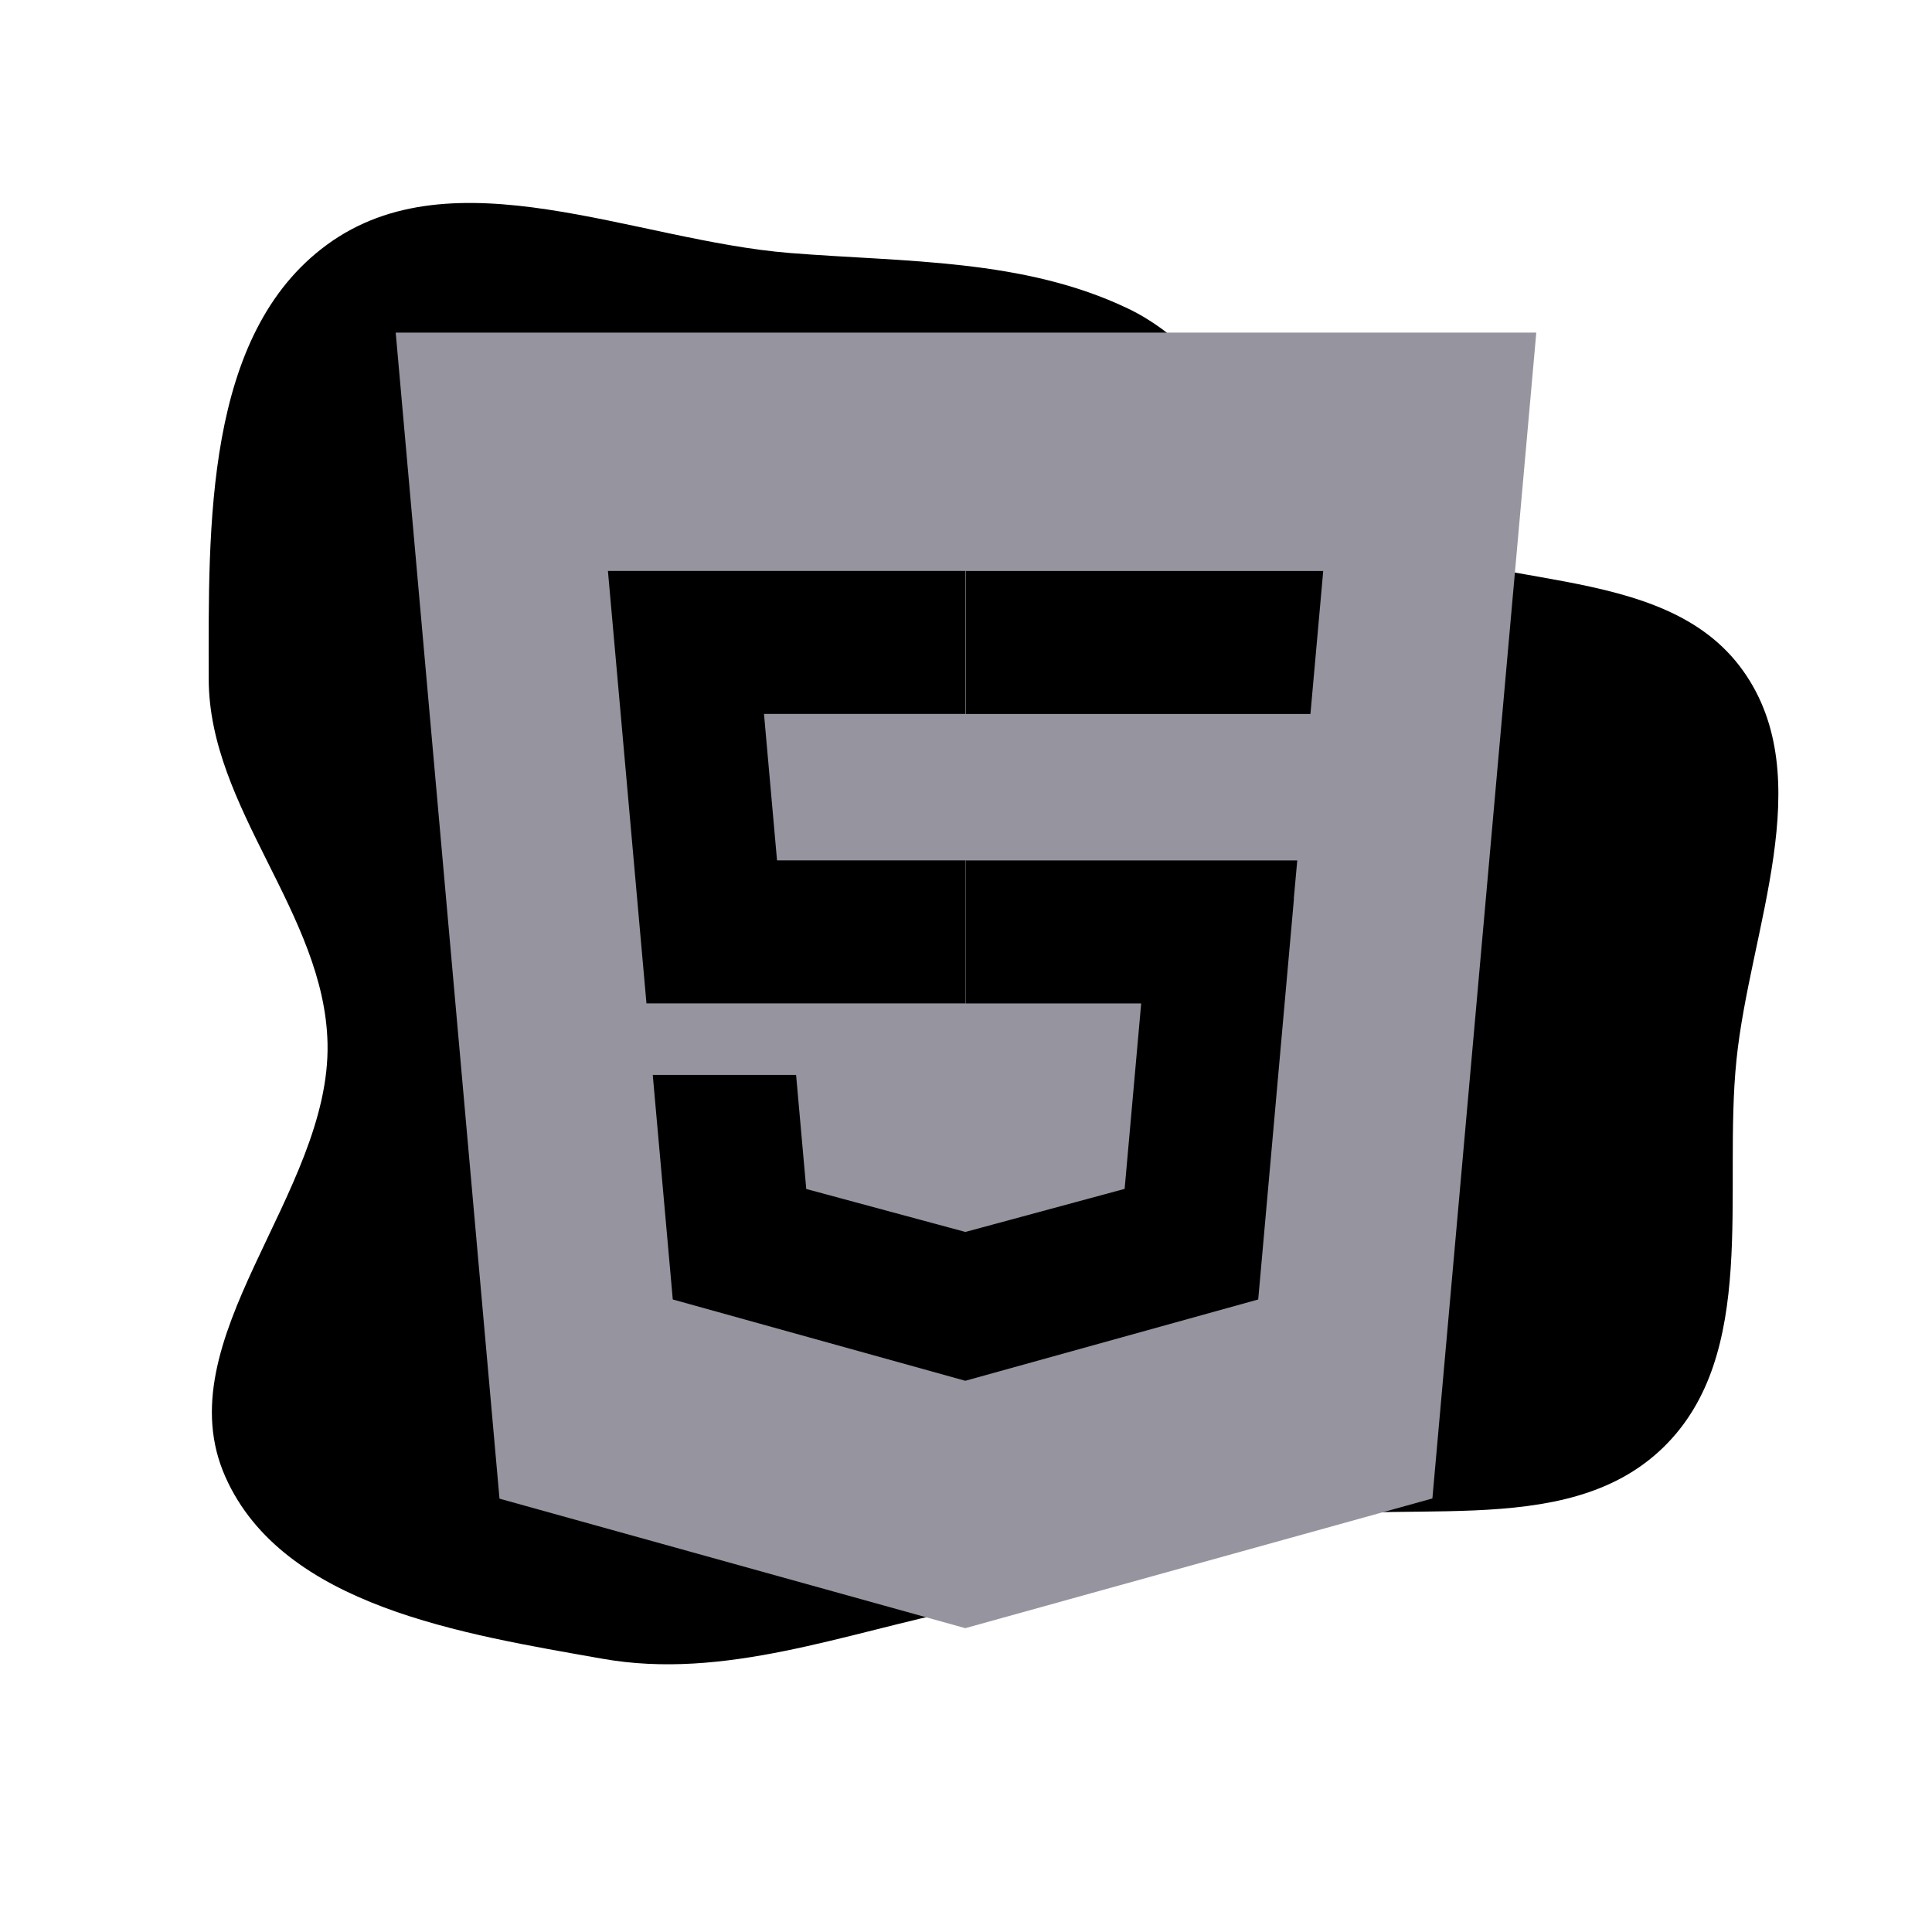 <!DOCTYPE svg PUBLIC "-//W3C//DTD SVG 1.1//EN" "http://www.w3.org/Graphics/SVG/1.1/DTD/svg11.dtd">
<!-- Uploaded to: SVG Repo, www.svgrepo.com, Transformed by: SVG Repo Mixer Tools -->
<svg width="800px" height="800px" viewBox="-3.2 -3.2 38.40 38.40" version="1.1" xmlns="http://www.w3.org/2000/svg" xmlns:xlink="http://www.w3.org/1999/xlink" fill="#000000">
<g id="SVGRepo_bgCarrier" stroke-width="0">
<path transform="translate(-3.2, -3.2), scale(1.2)" d="M16,26.639C17.673,26.295,19.188,25.628,20.851,25.244C23.099,24.725,25.897,25.581,27.55,23.973C29.135,22.431,28.535,19.749,28.762,17.55C28.985,15.385,30.134,12.893,28.876,11.117C27.538,9.228,24.475,9.859,22.481,8.684C20.962,7.789,20.275,5.872,18.684,5.111C16.954,4.283,15.001,4.343,13.089,4.191C10.502,3.985,7.511,2.52,5.416,4.053C3.382,5.542,3.455,8.722,3.457,11.243C3.458,13.392,5.38,15.135,5.425,17.284C5.477,19.779,2.717,22.187,3.735,24.466C4.691,26.606,7.67,27.065,9.978,27.474C12.003,27.833,13.985,27.052,16,26.639" fill="#000000" strokewidth="0"/>
</g>
<g id="SVGRepo_tracerCarrier" stroke-linecap="round" stroke-linejoin="round"/>
<g id="SVGRepo_iconCarrier"> <path fill="#96949e" d="M4.665 3.411l2.063 23.176 9.258 2.574 9.284-2.578 2.065-23.172h-22.671zM8.951 8.911l-0.068-0.763h7.107v2.842h-4.005l0.259 2.911h3.746v2.842h-6.341l-0.698-7.833zM22.518 14.665l-0.667 7.483-0.043 0.48-5.822 1.616-5.814-1.616-0.398-4.463h2.849l0.202 2.267 3.163 0.854 3.165-0.856 0.329-3.686h-3.485v-2.842h6.587l-0.069 0.763zM23.032 8.911l-0.129 1.441-0.057 0.639h-6.846v-2.842h7.1l-0.068 0.762z"/> </g>
</svg>